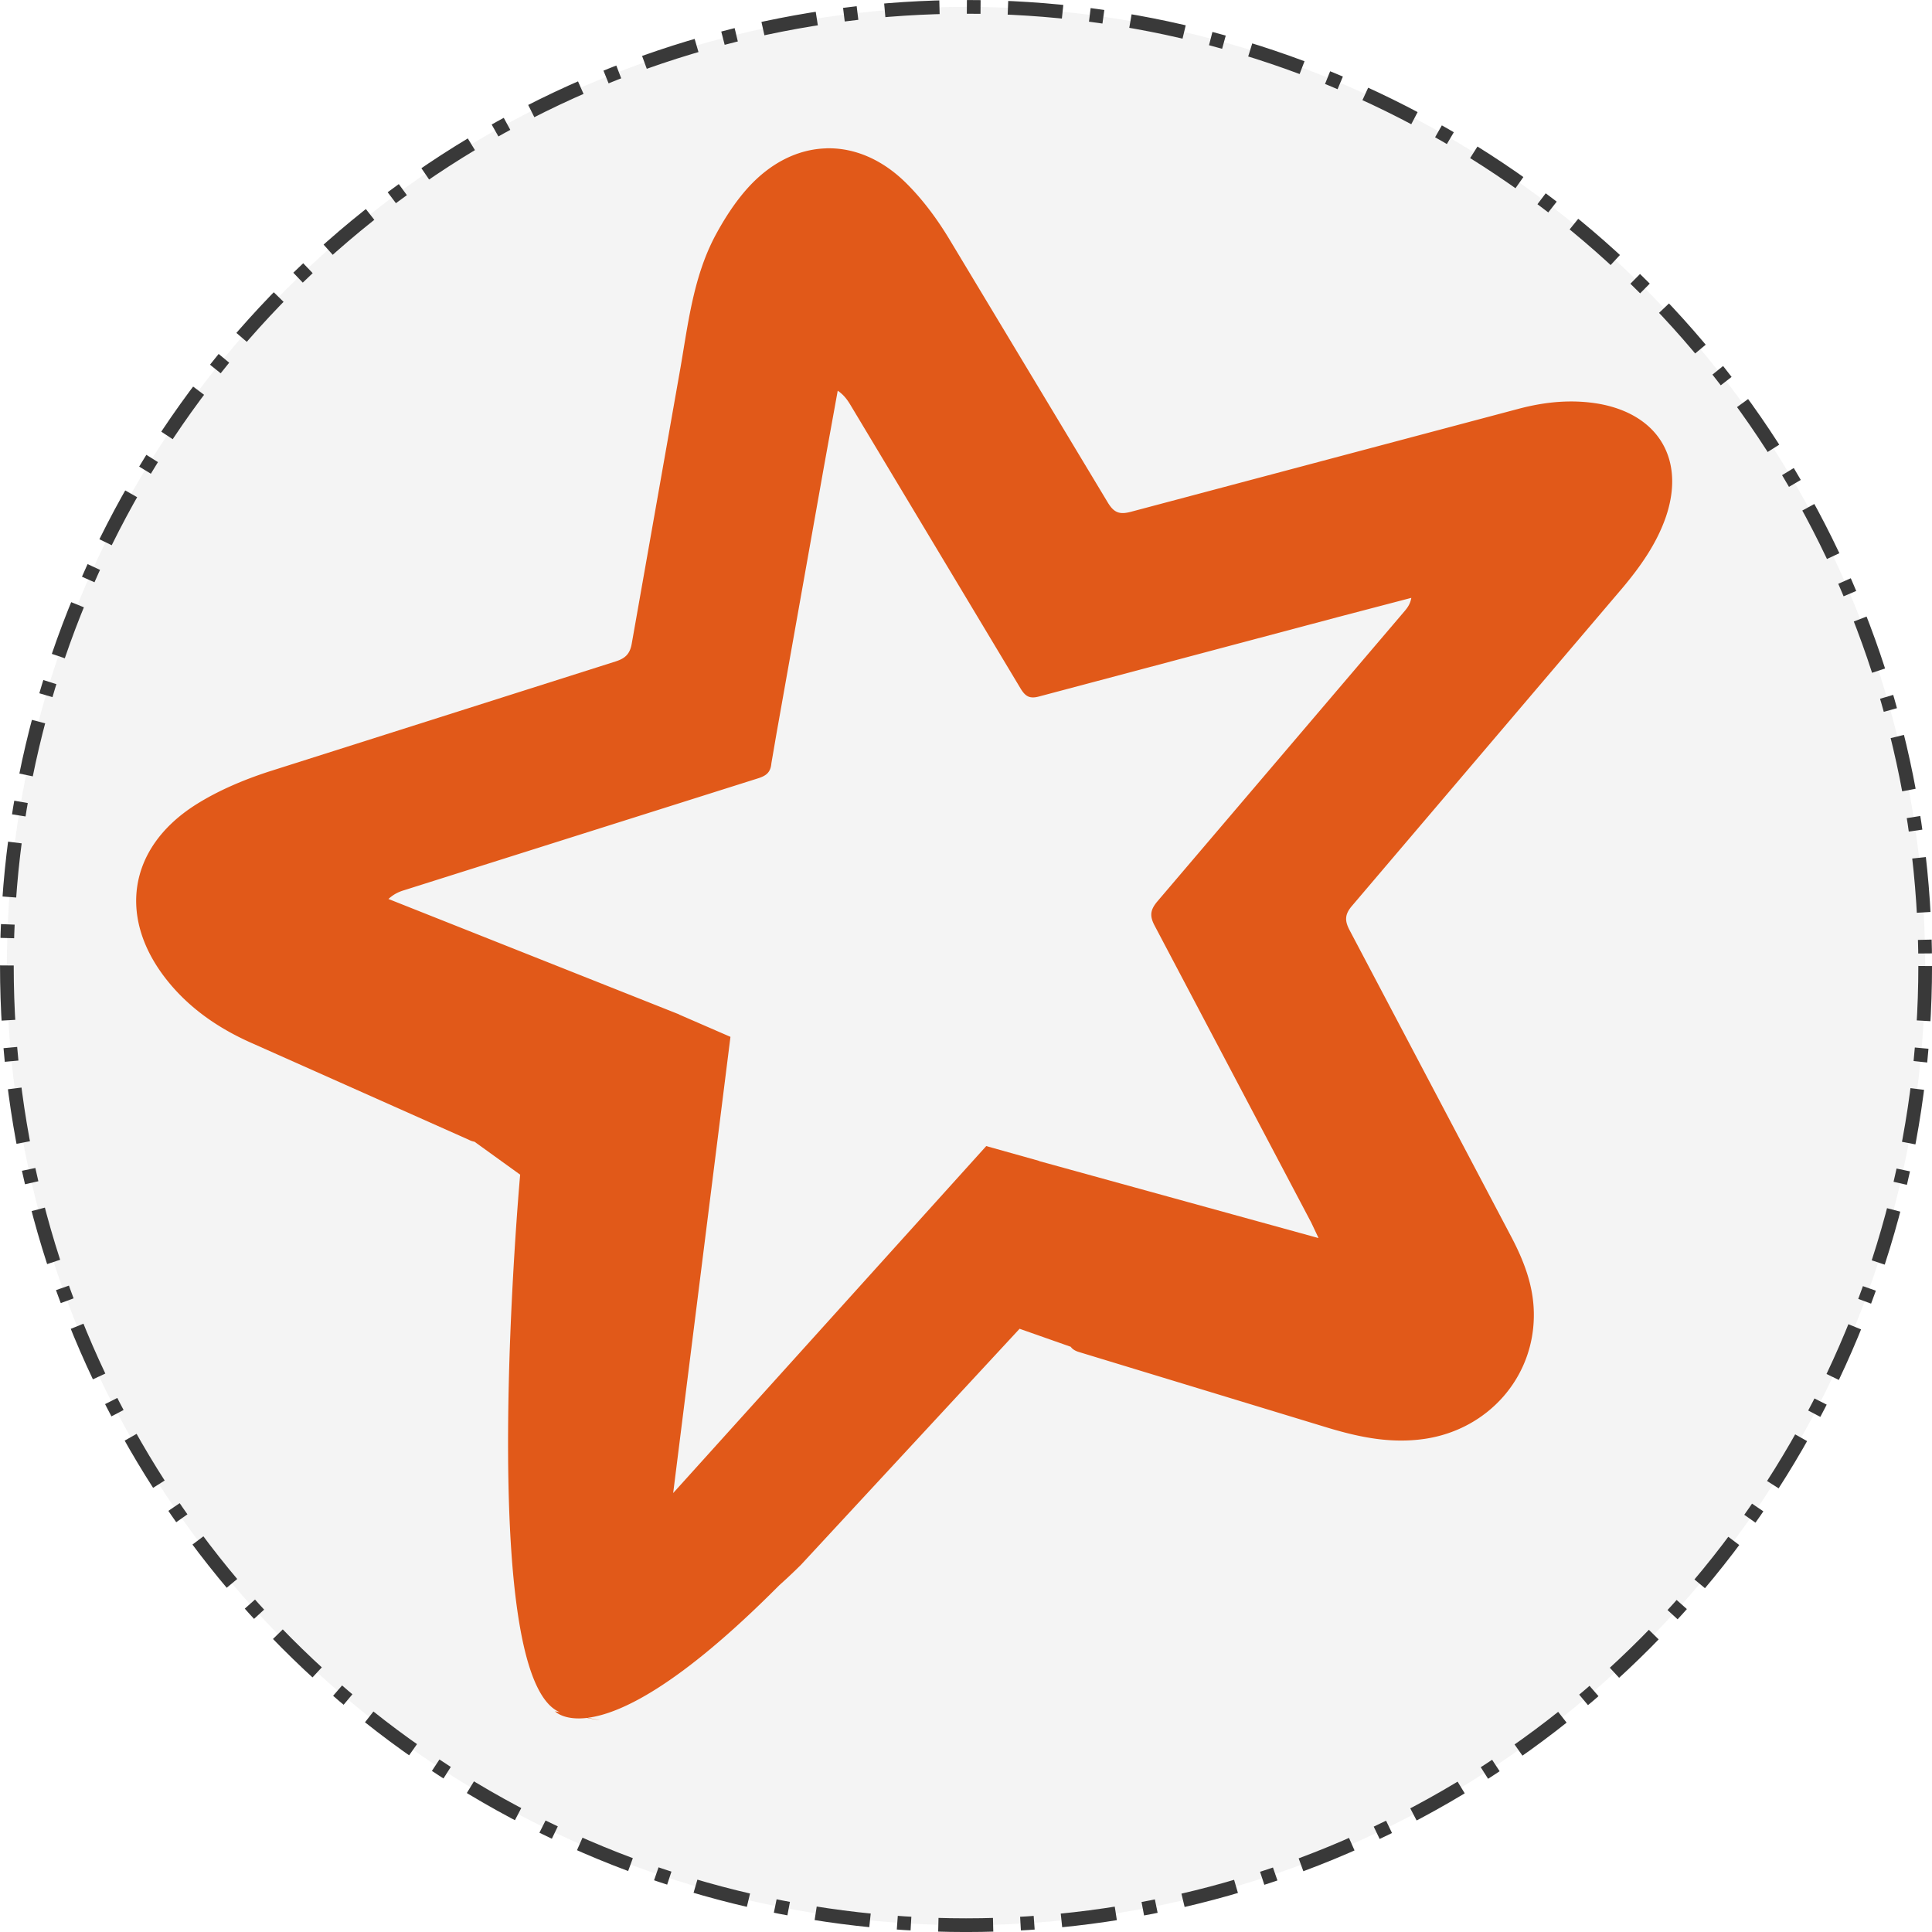 <?xml version="1.0" encoding="UTF-8" standalone="no"?>
<svg
   width="37.373mm"
   height="37.373mm"
   viewBox="0 0 37.373 37.373"
   version="1.1"
   id="svg1120"
   xmlns="http://www.w3.org/2000/svg"
   xmlns:svg="http://www.w3.org/2000/svg">
  <defs
     id="defs1117" />
  <g
     id="g4028"
     transform="translate(-74.964,-188.704)">
    <title>PySpark</title>
    <circle
       style="fill:#cccccc;fill-opacity:0.2;stroke:#393939;stroke-width:0.265;stroke-miterlimit:4;stroke-dasharray:1.06, 0.53, 0.265, 0.53;stroke-dashoffset:0;stroke-opacity:1"
       id="path13481-9"
       class="circle-frame"
       cx="93.651"
       cy="207.391"
       r="18.554" />
    <path
       fill="#e15919"
       d="m 90.946,191.574 c -0.539,0.015 -1.071,0.272 -1.517,0.766 -0.245,0.272 -0.453,0.596 -0.625,0.916 -0.449,0.841 -0.537,1.793 -0.704,2.715 l -0.915,5.181 c -0.035,0.203 -0.126,0.287 -0.309,0.346 l -6.715,2.133 c -0.489,0.16 -0.98,0.367 -1.413,0.641 -1.32,0.839 -1.516,2.218 -0.524,3.43 0.438,0.536 1.002,0.913 1.627,1.187 l 4.182,1.863 c 0.035,0.019 0.072,0.031 0.11,0.038 l 0.883,0.637 c 0,0 -0.879,9.727 0.771,10.4 -0.014,-0.003 -0.097,-0.019 -0.097,-0.019 0,0 0.167,0.181 0.618,0.128 0.345,0.064 0.3,0.054 0.018,-0.003 0.614,-0.079 1.743,-0.593 3.701,-2.562 a 11.259,11.259 0 0 0 0.422,-0.398 l 4.228,-4.565 0.989,0.348 c 0.036,0.049 0.087,0.081 0.17,0.105 l 4.709,1.433 c 0.644,0.199 1.28,0.344 1.966,0.244 1.225,-0.179 2.126,-1.188 2.114,-2.421 -0.004,-0.542 -0.195,-1.031 -0.444,-1.502 l -3.119,-5.915 c -0.099,-0.187 -0.096,-0.308 0.047,-0.475 l 5.239,-6.158 c 0.339,-0.405 0.645,-0.838 0.823,-1.341 0.39,-1.109 -0.115,-1.991 -1.266,-2.207 -0.53,-0.095 -1.052,-0.045 -1.568,0.091 l -7.506,1.994 c -0.221,0.059 -0.33,0.018 -0.45,-0.183 l -3.064,-5.092 c -0.232,-0.384 -0.508,-0.759 -0.826,-1.075 -0.47,-0.47 -1.016,-0.696 -1.555,-0.681 z m 0.224,4.688 c 0.121,0.085 0.182,0.173 0.24,0.267 l 3.297,5.495 c 0.091,0.149 0.172,0.202 0.353,0.154 l 5.807,-1.543 1.398,-0.366 c -0.021,0.117 -0.072,0.188 -0.128,0.254 l -4.789,5.623 c -0.135,0.163 -0.148,0.278 -0.046,0.469 l 3.027,5.739 0.139,0.294 -0.004,0.004 -5.399,-1.488 -0.002,-0.004 -1.021,-0.286 -6.056,6.712 1.108,-8.825 -0.994,-0.432 0.002,-0.002 -5.624,-2.233 c 0.108,-0.098 0.204,-0.139 0.305,-0.17 l 6.836,-2.161 c 0.161,-0.05 0.252,-0.112 0.267,-0.295 l 0.096,-0.559 0.921,-5.18 0.266,-1.467 z"
       id="path13076"
       style="stroke-width:0.238" />
  </g>
</svg>
